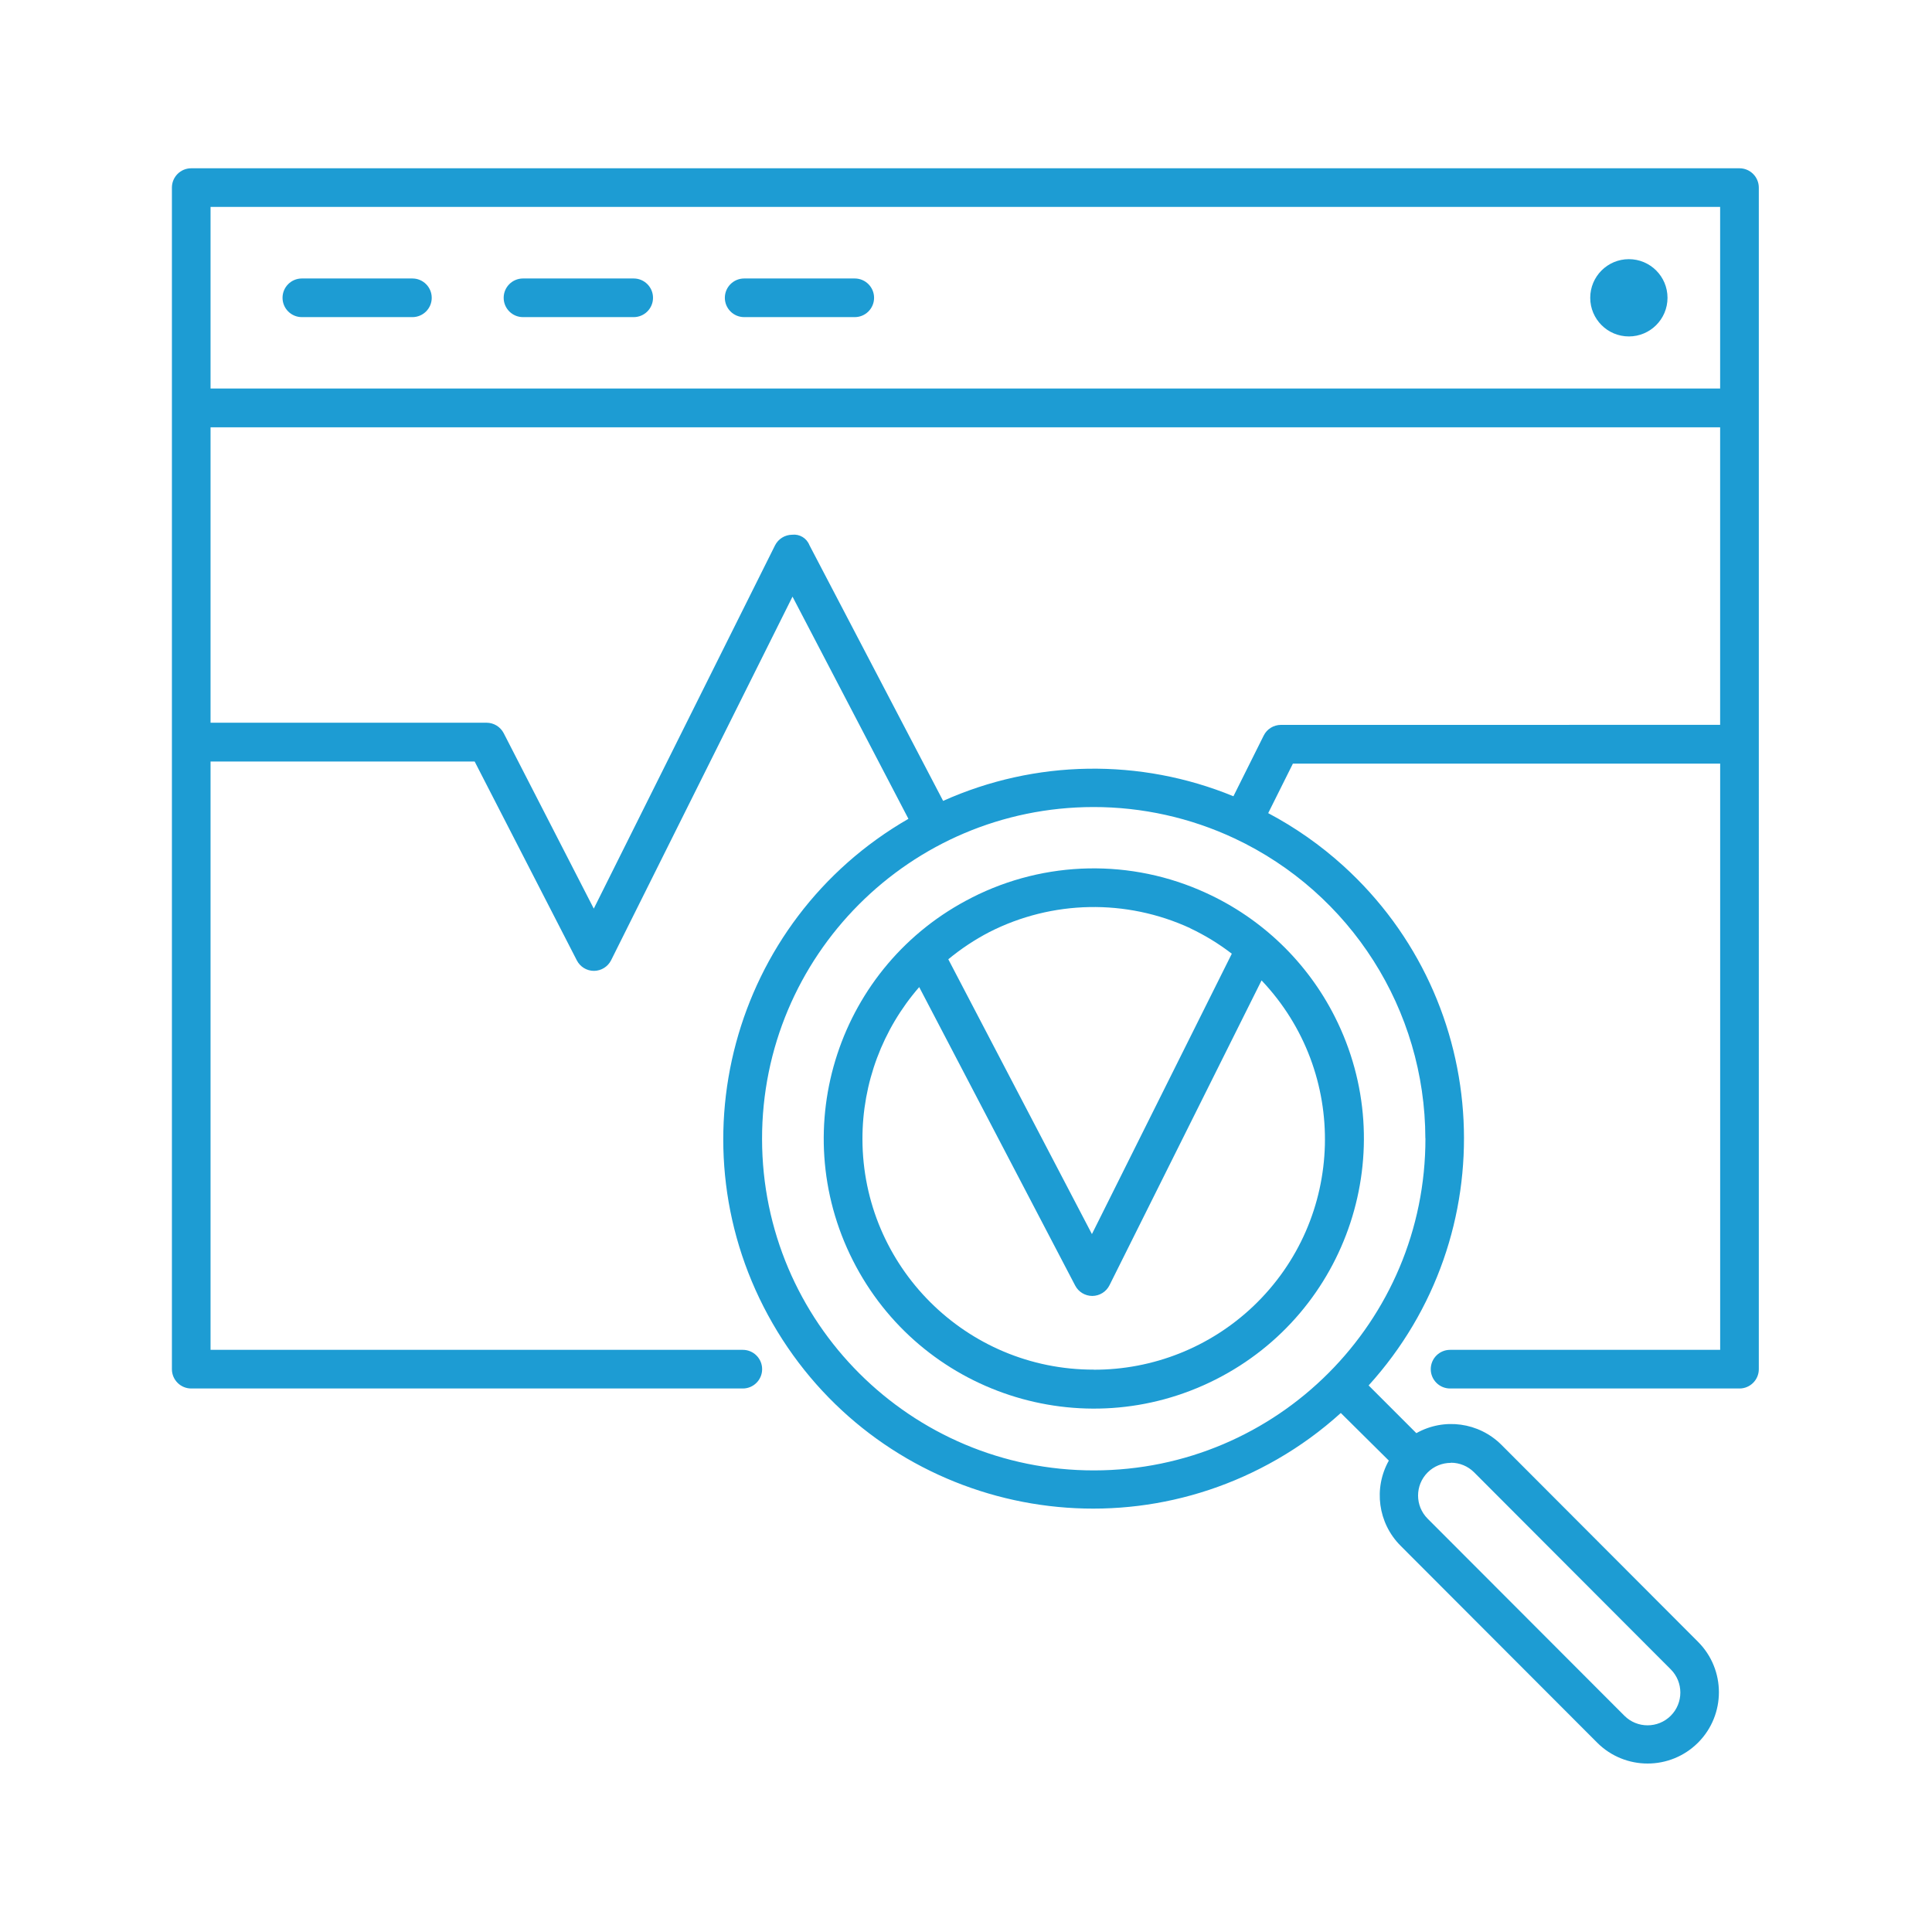 <?xml version="1.0" encoding="utf-8"?>
<!-- Generator: Adobe Illustrator 25.2.3, SVG Export Plug-In . SVG Version: 6.00 Build 0)  -->
<svg version="1.1" id="a3e9f48b-4802-4ad5-8e15-a19c99f3993f"
	 xmlns="http://www.w3.org/2000/svg" xmlns:xlink="http://www.w3.org/1999/xlink" x="0px" y="0px" viewBox="0 0 50 50"
	 style="enable-background:new 0 0 50 50;" xml:space="preserve">
<path style="fill:#1D9CD3;" d="M45.017,4.355H4.949c-0.276,0-0.5,0.224-0.5,0.5v30.579c0,0.276,0.224,0.5,0.5,0.5h14.275
	c0.276,0,0.5-0.224,0.5-0.5s-0.224-0.5-0.5-0.5H5.449V19.708h6.835l2.644,5.146c0.085,0.167,0.257,0.272,0.444,0.272l0,0
	c0.188-0.001,0.36-0.108,0.444-0.276l4.694-9.409l3,5.75c-4.577,2.636-6.15,8.483-3.514,13.06s8.483,6.15,13.06,3.514
	c0.589-0.339,1.14-0.74,1.644-1.197l1.243,1.232c-0.402,0.718-0.28,1.616,0.3,2.2l5.092,5.1c0.721,0.72,1.889,0.72,2.61,0
	c0.72-0.721,0.72-1.889,0-2.61l0,0l-5.09-5.1c-0.584-0.581-1.482-0.704-2.2-0.3l-1.235-1.235c3.532-3.895,3.238-9.916-0.657-13.449
	c-0.588-0.533-1.241-0.991-1.942-1.362l0.639-1.281h11.058v15.171h-6.99c-0.276,0-0.5,0.224-0.5,0.5s0.224,0.5,0.5,0.5h7.49
	c0.276,0,0.5-0.224,0.5-0.5V4.855C45.517,4.579,45.293,4.355,45.017,4.355z M5.449,5.355h39.068v4.7H5.449L5.449,5.355z
	 M37.549,37.855c0.225,0,0.441,0.089,0.6,0.248l5.09,5.1c0.331,0.331,0.331,0.869,0,1.2s-0.869,0.331-1.2,0l0,0l-5.092-5.1
	c-0.33-0.331-0.33-0.866,0-1.196c0.159-0.159,0.375-0.248,0.6-0.248L37.549,37.855z M36.89,29.46
	c0.006,4.741-3.833,8.589-8.574,8.594s-8.589-3.833-8.594-8.574c-0.006-4.741,3.833-8.589,8.574-8.594
	c1.263-0.001,2.511,0.276,3.654,0.812c3.009,1.414,4.932,4.437,4.938,7.761L36.89,29.46z M33.151,18.76
	c-0.189,0-0.363,0.107-0.447,0.277l-0.783,1.57c-2.415-0.992-5.131-0.948-7.513,0.12l-3.461-6.62
	c-0.071-0.181-0.255-0.291-0.448-0.268c-0.187,0.002-0.358,0.108-0.442,0.276l-4.69,9.4l-2.331-4.54
	c-0.086-0.166-0.257-0.271-0.444-0.271H5.449v-7.645h39.068v7.7L33.151,18.76z"/>
<path style="fill:#1D9CD3;" d="M10.673,7.207H7.812c-0.276,0-0.5,0.224-0.5,0.5s0.224,0.5,0.5,0.5h2.861c0.276,0,0.5-0.224,0.5-0.5
	S10.949,7.207,10.673,7.207z"/>
<path style="fill:#1D9CD3;" d="M16.4,7.207h-2.865c-0.276,0-0.5,0.224-0.5,0.5s0.224,0.5,0.5,0.5H16.4c0.276,0,0.5-0.224,0.5-0.5
	S16.676,7.207,16.4,7.207z"/>
<path style="fill:#1D9CD3;" d="M22.121,7.207h-2.862c-0.276,0-0.5,0.224-0.5,0.5s0.224,0.5,0.5,0.5h2.862c0.276,0,0.5-0.224,0.5-0.5
	S22.397,7.207,22.121,7.207z"/>
<circle style="fill:#1D9CD3;" cx="42.155" cy="7.707" r="1"/>
<path style="fill:#1D9CD3;" d="M25.156,23.228L25.156,23.228c-3.445,1.741-4.826,5.944-3.085,9.389s5.944,4.826,9.389,3.085
	c3.445-1.741,4.826-5.944,3.085-9.389c-0.715-1.415-1.889-2.544-3.331-3.203c-1.932-0.889-4.165-0.845-6.061,0.119L25.156,23.228z
	 M30.795,24.02c0.384,0.181,0.748,0.403,1.084,0.662l-3.62,7.256l-3.717-7.112c0.329-0.272,0.685-0.508,1.064-0.705l0,0
	c1.625-0.826,3.538-0.863,5.194-0.101H30.795z M28.306,35.446c-3.3,0.005-5.98-2.666-5.986-5.966
	c-0.002-1.446,0.519-2.843,1.469-3.934l4.037,7.725c0.086,0.165,0.258,0.268,0.444,0.268l0,0c0.188-0.002,0.359-0.108,0.443-0.276
	l3.936-7.89c2.269,2.389,2.173,6.165-0.216,8.434c-1.114,1.058-2.594,1.646-4.131,1.641L28.306,35.446z"/>
</svg>
